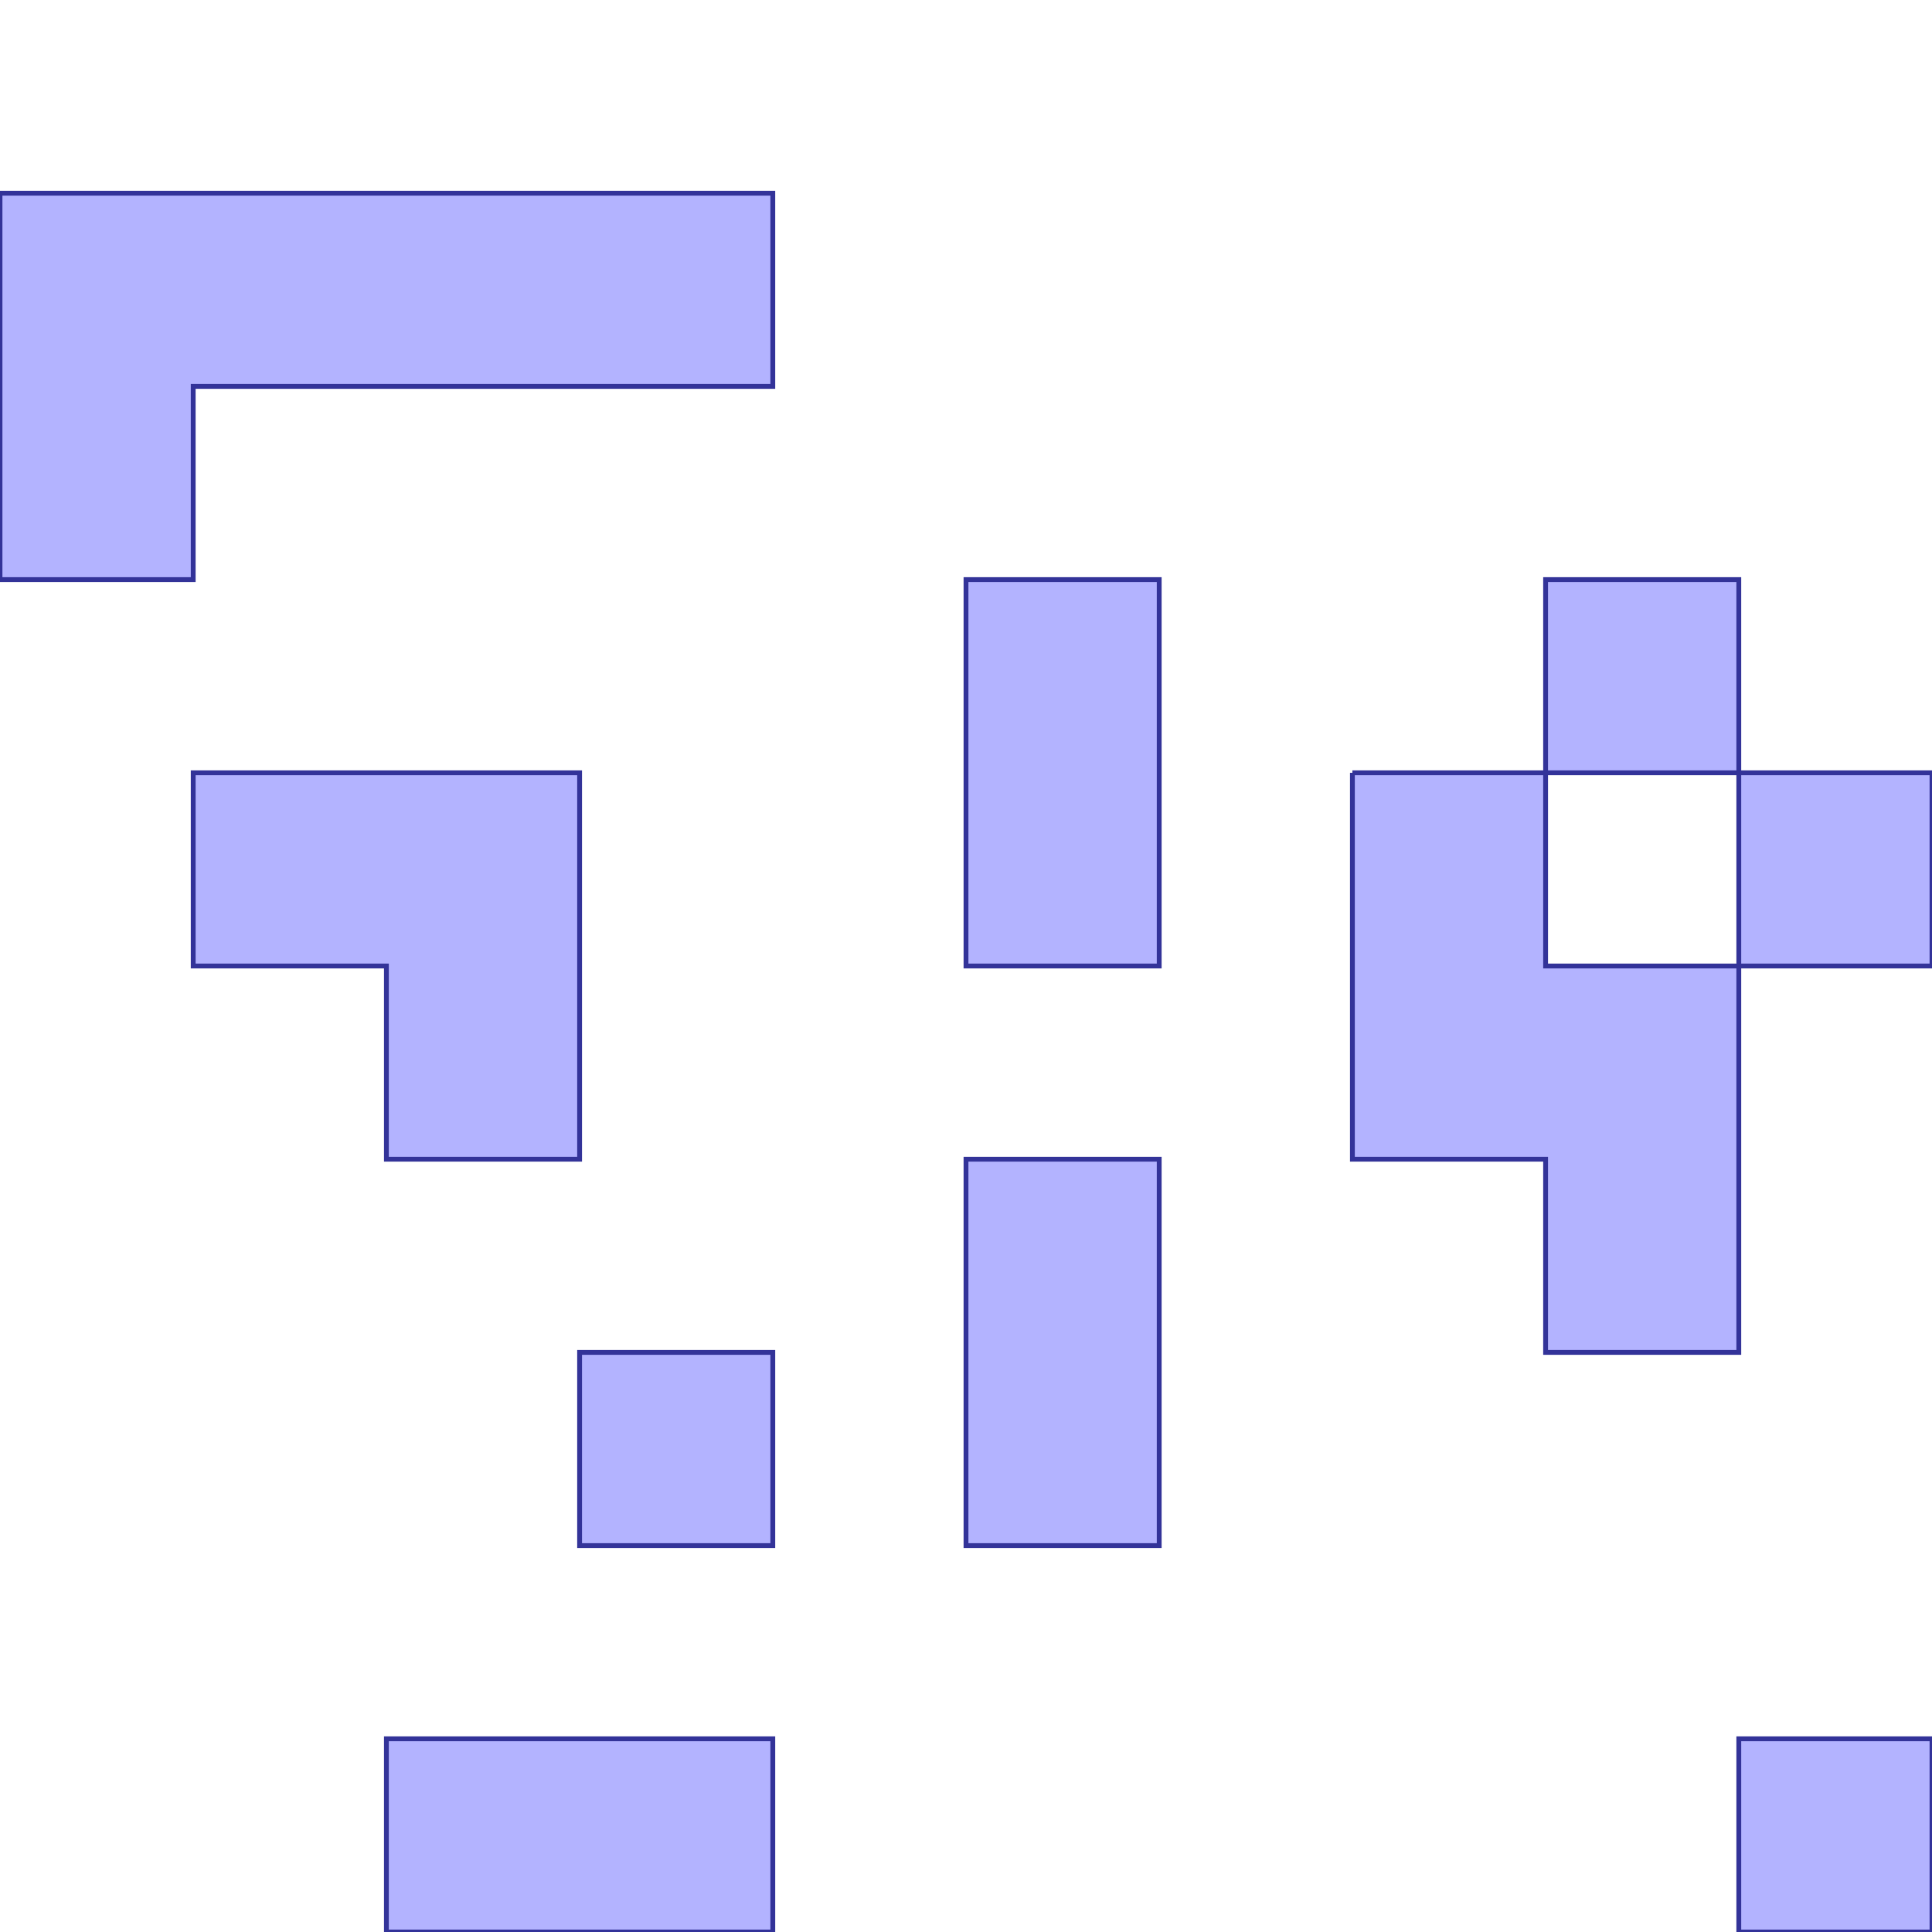 <?xml version="1.0" standalone="no"?>
<!DOCTYPE svg PUBLIC "-//W3C//DTD SVG 1.1//EN"
"http://www.w3.org/Graphics/SVG/1.1/DTD/svg11.dtd">
<svg  version="1.1" xmlns="http://www.w3.org/2000/svg" xmlns:xlink="http://www.w3.org/1999/xlink" viewBox="0 0 10 10">
<g title="A + B (CGAL Real)" fill-rule="evenodd">
<path d="M 0,1.0 L 4.0,1.0 L 4.0,2.0 L 1.0,2.0 L 1.0,3.0 L 0,3.0 L 0,1.0 z" style="fill-opacity:0.3;fill:rgb(0,0,255);stroke:rgb(51,51,153);stroke-width:0.025" />
<path d="M 1.0,4.0 L 3.0,4.0 L 3.0,5.0 L 3.0,6.0 L 2.0,6.0 L 2.0,5.0 L 1.0,5.0 L 1.0,4.0 z" style="fill-opacity:0.3;fill:rgb(0,0,255);stroke:rgb(51,51,153);stroke-width:0.025" />
<path d="M 2.0,9.0 L 4.0,9.0 L 4.0,10.0 L 3.0,10.0 L 2.0,10.0 L 2.0,9.0 z" style="fill-opacity:0.3;fill:rgb(0,0,255);stroke:rgb(51,51,153);stroke-width:0.025" />
<path d="M 3.0,7.0 L 4.0,7.0 L 4.0,8.0 L 3.0,8.0 L 3.0,7.0 z" style="fill-opacity:0.3;fill:rgb(0,0,255);stroke:rgb(51,51,153);stroke-width:0.025" />
<path d="M 5.0,3.0 L 6.0,3.0 L 6.0,4.0 L 6.0,5.0 L 5.0,5.0 L 5.0,4.0 L 5.0,3.0 z" style="fill-opacity:0.3;fill:rgb(0,0,255);stroke:rgb(51,51,153);stroke-width:0.025" />
<path d="M 5.0,6.0 L 6.0,6.0 L 6.0,8.0 L 5.0,8.0 L 5.0,7.0 L 5.0,6.0 z" style="fill-opacity:0.3;fill:rgb(0,0,255);stroke:rgb(51,51,153);stroke-width:0.025" />
<path d="M 7.0,4.0 L 8.0,4.0 L 8.0,3.0 L 9.0,3.0 L 9.0,4.0 L 10.0,4.0 L 10.0,5.0 L 9.0,5.0 L 9.0,6.0 L 9.0,7.0 L 8.0,7.0 L 8.0,6.0 L 7.0,6.0 L 7.0,5.0 L 7.0,4.0 M 9.0,5.0 L 9.0,4.0 L 8.0,4.0 L 8.0,5.0 L 9.0,5.0 z" style="fill-opacity:0.3;fill:rgb(0,0,255);stroke:rgb(51,51,153);stroke-width:0.025" />
<path d="M 9.0,9.0 L 10.0,9.0 L 10.0,10.0 L 9.0,10.0 L 9.0,9.0 z" style="fill-opacity:0.3;fill:rgb(0,0,255);stroke:rgb(51,51,153);stroke-width:0.025" />
</g></svg>